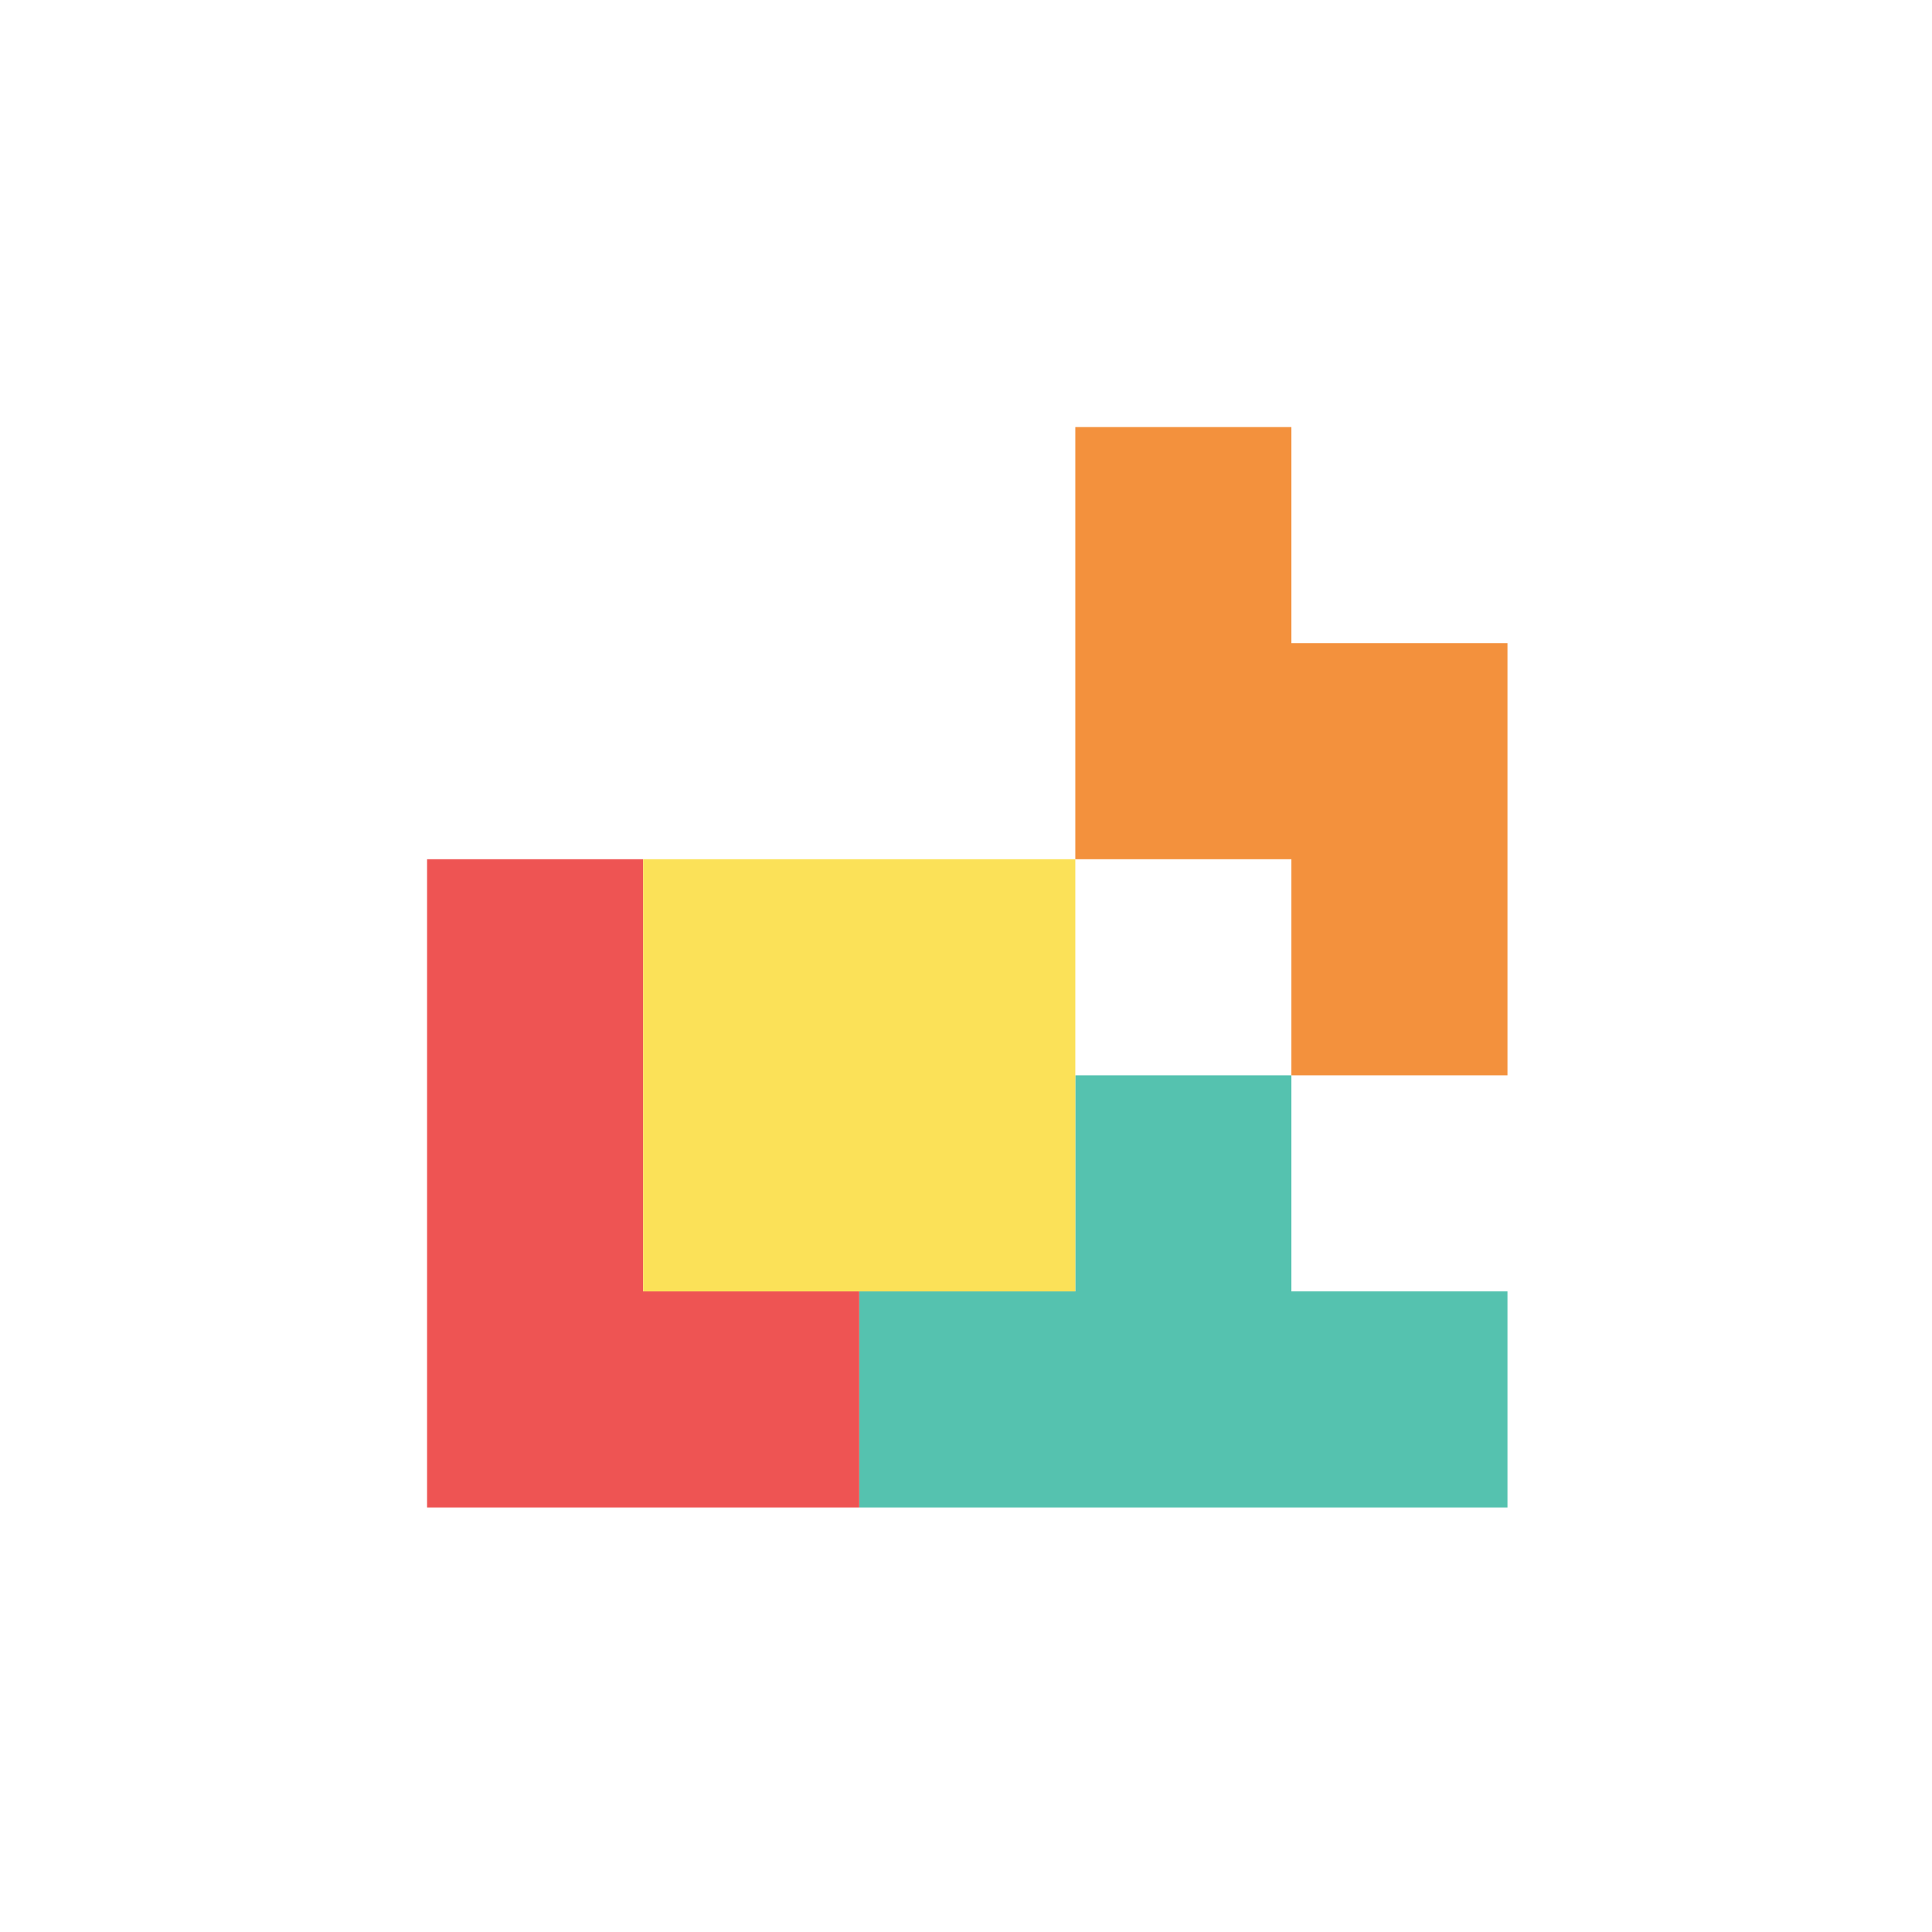 <?xml version="1.0" encoding="UTF-8"?>
<svg width="760px" height="760px" viewBox="0 0 760 760" version="1.1" xmlns="http://www.w3.org/2000/svg" xmlns:xlink="http://www.w3.org/1999/xlink">
    <title>Android Logo</title>
    <g id="Android-Logo" stroke="none" stroke-width="1" fill="none" fill-rule="evenodd">
        <g id="Group-2" transform="translate(168, 168)">
            <path d="M170,425 L170,340 L255,340 L255,255 L340,255 L340,340 L425,340 L425,425 L170,425 Z" id="Combined-Shape" fill="#55C2AF"></path>
            <path d="M0,170 L85,170 L85,340 L170,340 L170,425 L0,425 L0,170 Z" id="Combined-Shape" fill="#EE5453"></path>
            <path d="M255,0 L340,0 L340,85 L425,85 L425,255 L340,255 L340,170 L255,170 L255,0 Z" id="Combined-Shape" fill="#F3913D"></path>
            <path d="M255,340 L85,340 L85,170 L255,170 L255,340 Z" id="Combined-Shape" fill="#FBE158"></path>
        </g>
    </g>
</svg>